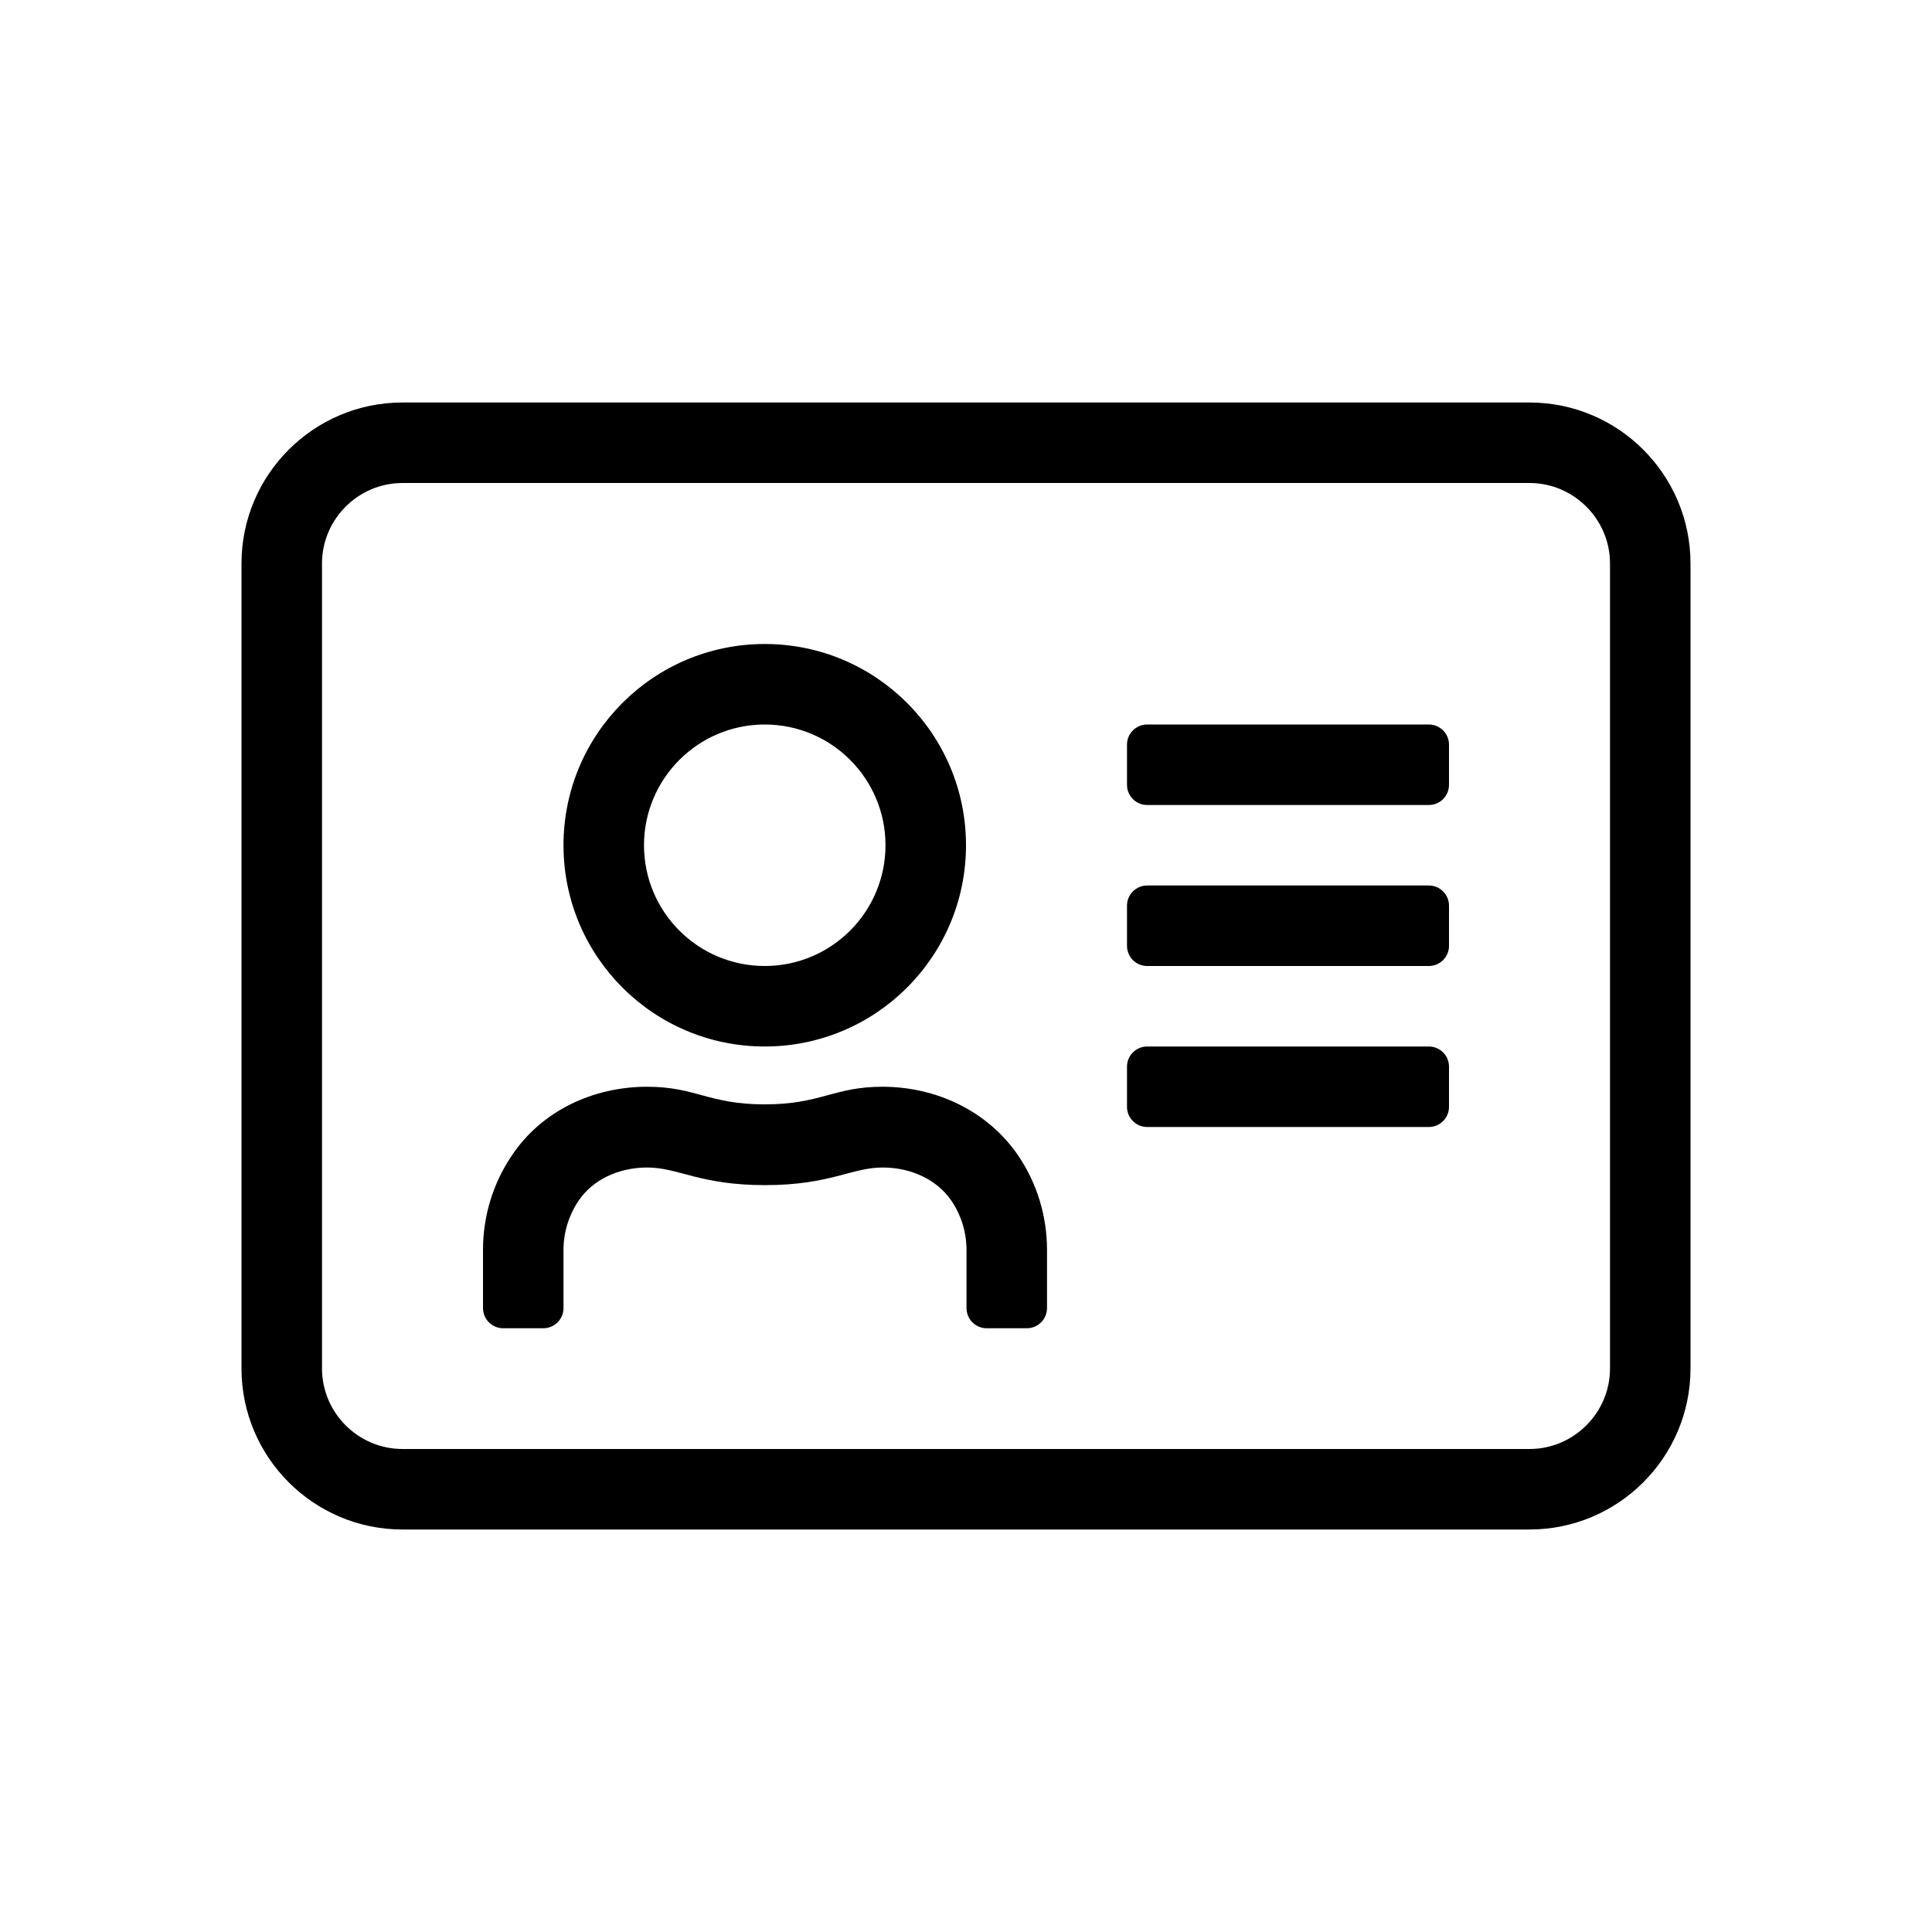 <svg width="60" height="60" viewBox="0 0 60 60" xmlns="http://www.w3.org/2000/svg" fill="currentColor"><path d="M47.5 12.5H12.5C9.742 12.5 7.5 14.742 7.5 17.5V42.5C7.5 45.258 9.742 47.5 12.5 47.5H47.5C50.258 47.5 52.5 45.258 52.5 42.5V17.5C52.5 14.742 50.258 12.5 47.5 12.5ZM50 42.5C50 43.875 48.875 45 47.5 45H12.5C11.125 45 10 43.875 10 42.5V17.5C10 16.125 11.125 15 12.5 15H47.5C48.875 15 50 16.125 50 17.5V42.5ZM44.375 32.5H35.625C35.281 32.5 35 32.781 35 33.125V34.375C35 34.719 35.281 35 35.625 35H44.375C44.719 35 45 34.719 45 34.375V33.125C45 32.781 44.719 32.5 44.375 32.5ZM44.375 27.5H35.625C35.281 27.5 35 27.781 35 28.125V29.375C35 29.719 35.281 30 35.625 30H44.375C44.719 30 45 29.719 45 29.375V28.125C45 27.781 44.719 27.5 44.375 27.5ZM44.375 22.5H35.625C35.281 22.5 35 22.781 35 23.125V24.375C35 24.719 35.281 25 35.625 25H44.375C44.719 25 45 24.719 45 24.375V23.125C45 22.781 44.719 22.5 44.375 22.5ZM23.75 32.5C27.203 32.5 30 29.703 30 26.25C30 22.797 27.203 20 23.75 20C20.297 20 17.5 22.797 17.5 26.25C17.5 29.703 20.297 32.5 23.75 32.5ZM23.75 22.5C25.82 22.5 27.5 24.18 27.5 26.25C27.5 28.32 25.82 30 23.75 30C21.68 30 20 28.32 20 26.25C20 24.18 21.68 22.5 23.75 22.5ZM27.406 33.75C25.883 33.75 25.5 34.297 23.75 34.297C22 34.297 21.617 33.75 20.094 33.75C18.438 33.75 16.828 34.484 15.891 35.891C15.328 36.727 15 37.734 15 38.82V40.625C15 40.969 15.281 41.25 15.625 41.25H16.875C17.219 41.25 17.5 40.969 17.5 40.625V38.82C17.5 38.273 17.664 37.742 17.969 37.289C18.406 36.641 19.203 36.258 20.102 36.258C21.07 36.258 21.727 36.805 23.758 36.805C25.781 36.805 26.438 36.258 27.414 36.258C28.312 36.258 29.109 36.648 29.547 37.289C29.852 37.742 30.016 38.273 30.016 38.82V40.625C30.016 40.969 30.297 41.25 30.641 41.25H31.891C32.234 41.25 32.516 40.969 32.516 40.625V38.82C32.516 37.734 32.188 36.727 31.625 35.891C30.664 34.484 29.055 33.75 27.406 33.75Z"/></svg>